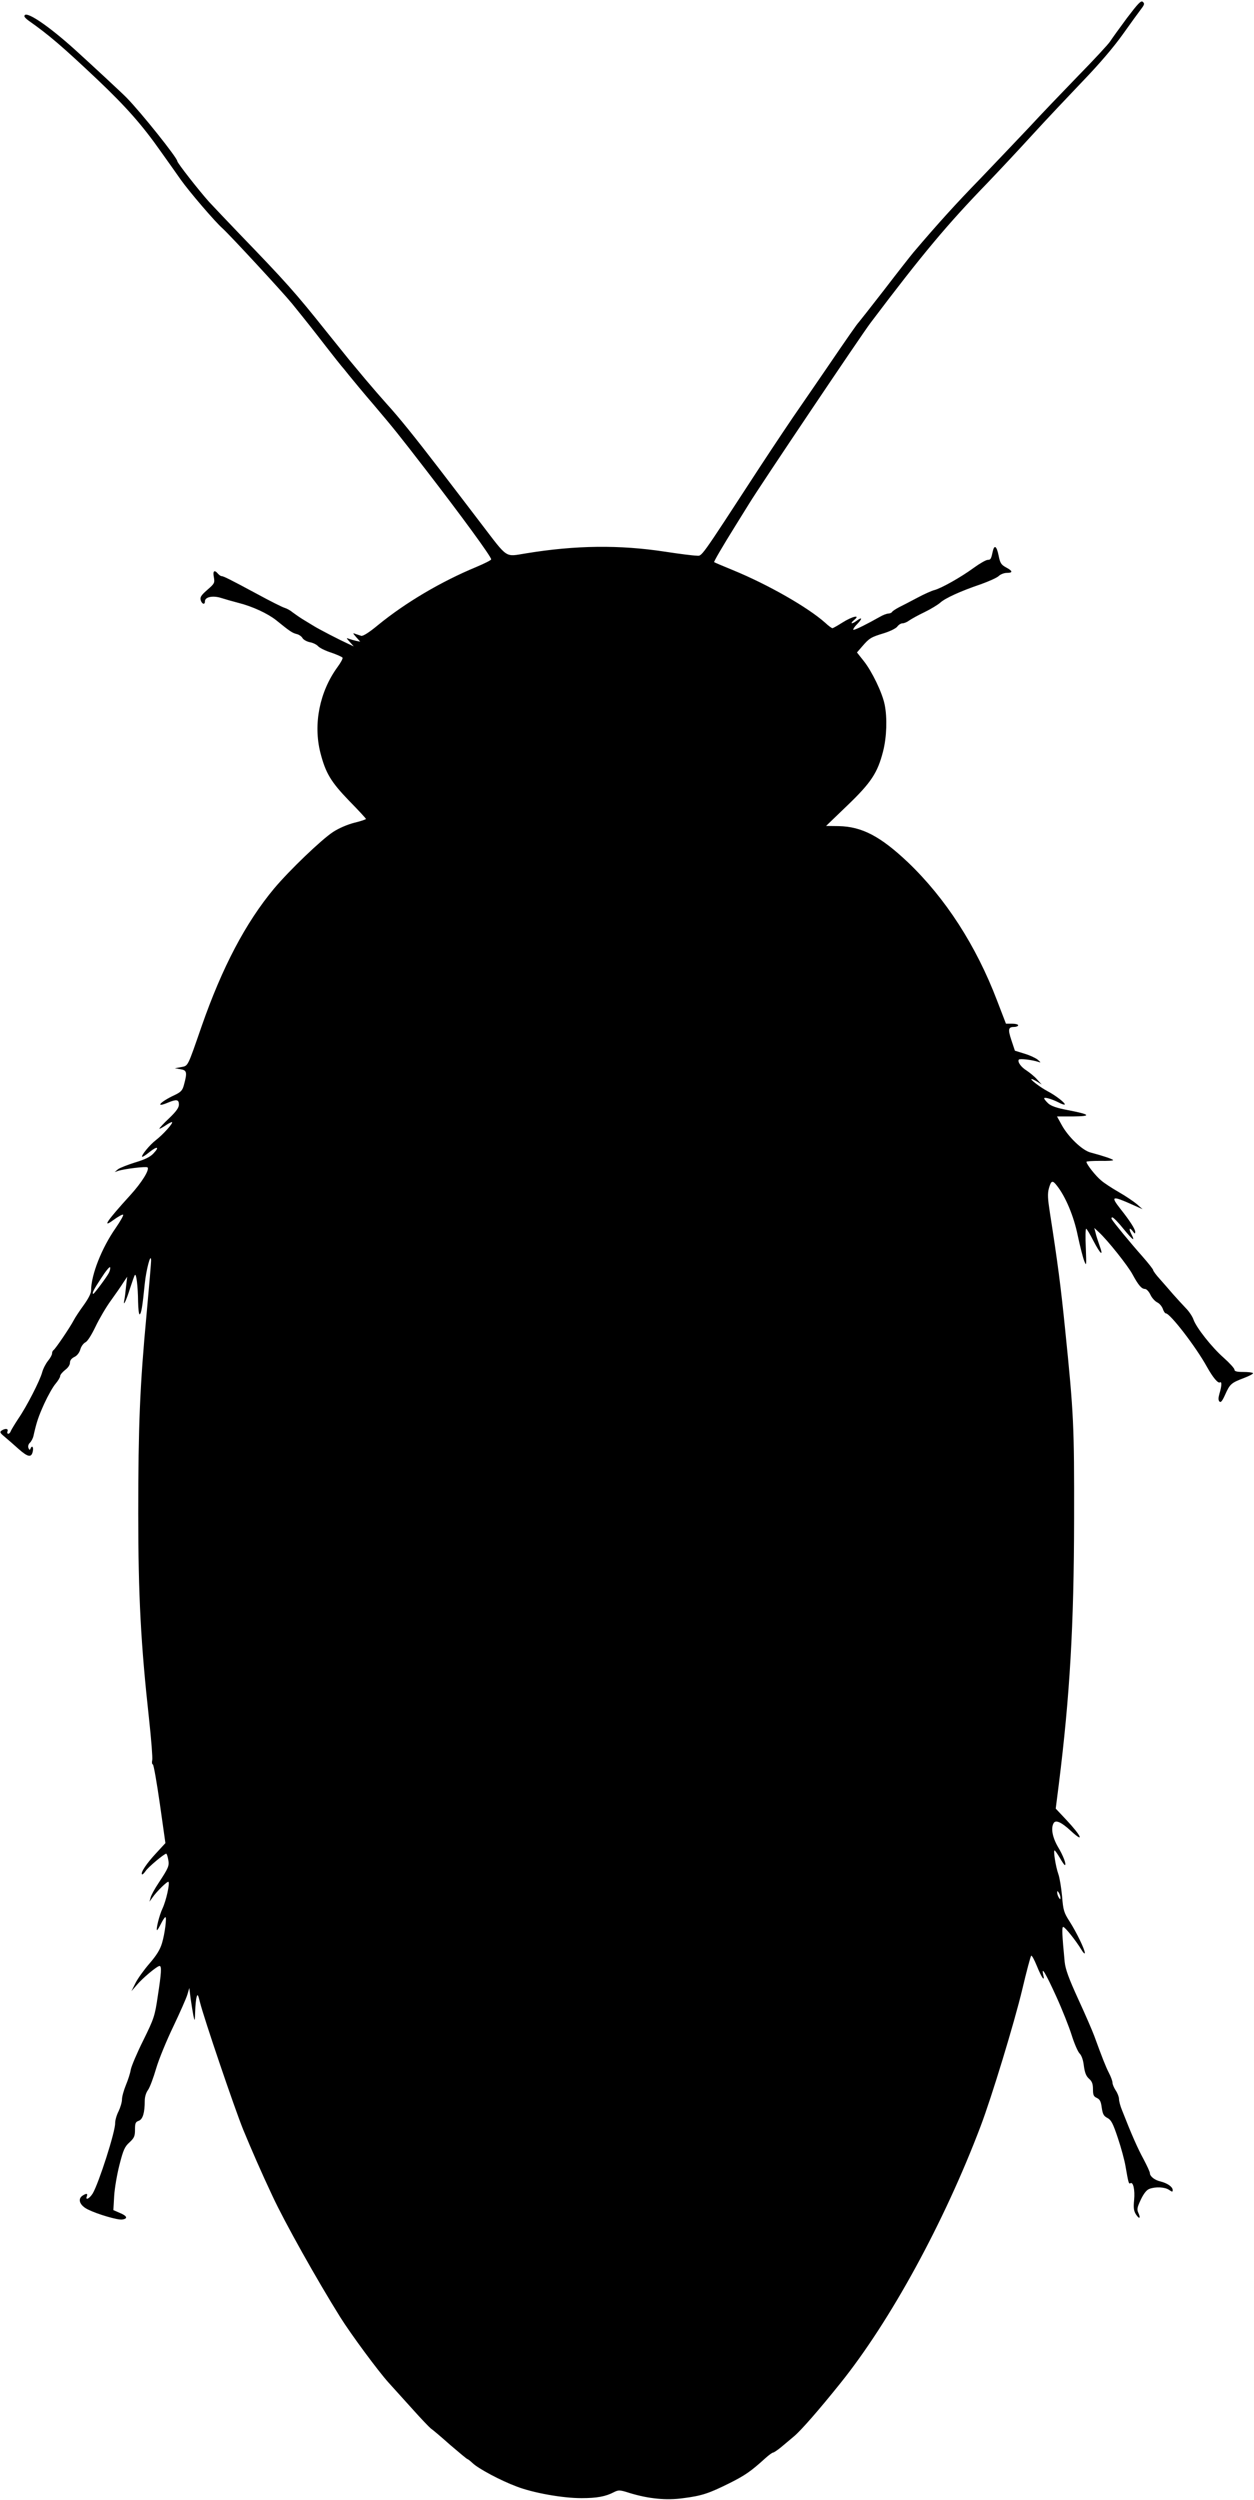 <?xml version="1.0" standalone="no"?>
<!DOCTYPE svg PUBLIC "-//W3C//DTD SVG 20010904//EN"
 "http://www.w3.org/TR/2001/REC-SVG-20010904/DTD/svg10.dtd">
<svg version="1.0" xmlns="http://www.w3.org/2000/svg"
 width="771pt" height="1536pt" viewBox="0 0 771 1536"
 preserveAspectRatio="xMidYMid meet">
<g transform="translate(0,1536) scale(0.1,-0.1)"
fill="#000000" stroke="none">
<path d="M6928 15248 c-46 -62 -92 -126 -103 -143 -10 -16 -98 -111 -195 -210
-96 -99 -234 -243 -305 -320 -72 -76 -207 -218 -300 -315 -144 -148 -257 -272
-409 -451 -16 -19 -97 -122 -179 -229 -83 -107 -154 -197 -157 -200 -7 -5 -75
-103 -199 -285 -37 -55 -109 -158 -158 -230 -50 -71 -162 -239 -250 -373 -384
-589 -354 -547 -393 -546 -19 0 -105 11 -190 24 -281 43 -550 40 -855 -10
-133 -21 -108 -38 -278 184 -68 89 -183 240 -257 336 -149 194 -248 317 -324
400 -28 31 -86 98 -130 150 -43 52 -88 106 -100 120 -11 14 -75 93 -141 175
-189 237 -248 303 -530 595 -77 80 -162 170 -190 200 -65 73 -195 239 -195
250 0 20 -221 297 -312 390 -24 25 -217 204 -313 291 -171 155 -315 251 -315
209 0 -5 12 -17 26 -27 124 -87 208 -159 423 -362 177 -168 275 -279 389 -441
45 -63 101 -142 124 -175 52 -73 210 -258 257 -299 50 -46 370 -392 427 -462
93 -115 120 -149 209 -264 49 -63 92 -117 95 -120 3 -3 23 -27 45 -55 22 -27
91 -111 155 -185 122 -144 148 -176 317 -395 220 -285 403 -535 403 -552 0 -5
-42 -26 -92 -47 -217 -90 -435 -219 -604 -357 -53 -44 -92 -69 -103 -66 -9 3
-25 8 -36 12 -17 7 -17 5 5 -20 l25 -28 -25 5 c-14 3 -34 9 -45 13 -17 7 -17
5 5 -19 l25 -28 -30 14 c-59 27 -181 90 -215 111 -20 12 -51 31 -69 42 -18 11
-45 30 -60 41 -14 12 -37 25 -51 29 -14 4 -88 41 -165 83 -171 92 -211 112
-223 112 -5 0 -15 7 -22 15 -22 26 -33 17 -25 -22 6 -35 4 -39 -41 -78 -38
-33 -45 -45 -40 -63 8 -25 26 -30 26 -7 0 27 48 37 99 21 25 -8 74 -22 109
-31 83 -21 177 -64 230 -106 85 -69 99 -78 126 -85 14 -3 31 -15 36 -25 6 -10
26 -21 44 -25 19 -3 42 -14 52 -25 9 -10 45 -28 80 -39 35 -12 66 -26 70 -31
3 -5 -11 -31 -31 -58 -110 -151 -150 -350 -105 -527 32 -124 64 -178 177 -295
57 -58 103 -108 103 -111 0 -3 -32 -14 -70 -23 -43 -11 -95 -33 -132 -57 -71
-46 -270 -237 -363 -348 -175 -210 -319 -484 -445 -845 -89 -256 -82 -243
-127 -252 l-38 -7 35 -6 c39 -6 42 -19 21 -96 -9 -34 -18 -44 -58 -63 -90 -42
-123 -81 -40 -46 53 22 67 19 67 -12 0 -19 -16 -42 -60 -84 -33 -31 -60 -60
-60 -64 0 -3 17 6 37 19 20 14 39 23 41 21 7 -7 -56 -77 -99 -110 -39 -30 -92
-95 -85 -103 3 -2 23 11 45 29 49 39 64 33 24 -9 -20 -21 -52 -37 -113 -55
-47 -15 -94 -33 -105 -42 l-20 -17 20 7 c39 13 174 29 182 22 14 -14 -35 -93
-107 -172 -144 -158 -175 -205 -102 -151 29 21 56 36 59 32 4 -3 -17 -40 -46
-82 -86 -123 -151 -288 -151 -384 0 -17 -17 -50 -45 -89 -24 -33 -53 -76 -62
-94 -23 -44 -112 -175 -124 -183 -5 -3 -9 -12 -9 -21 0 -8 -11 -28 -25 -45
-13 -16 -30 -48 -36 -71 -14 -51 -94 -208 -147 -285 -21 -32 -41 -65 -45 -74
-3 -10 -11 -18 -16 -18 -6 0 -8 7 -5 15 7 17 -13 20 -36 5 -13 -9 -10 -15 18
-38 18 -15 57 -49 87 -76 58 -51 79 -54 87 -12 5 26 -6 37 -15 14 -3 -9 -7 -8
-12 4 -4 11 -1 24 9 33 9 9 19 28 22 43 19 84 29 115 66 197 23 50 54 105 70
123 15 18 28 39 28 47 0 8 14 24 30 37 18 13 30 31 30 44 0 15 9 27 27 36 17
8 31 26 37 47 5 18 19 37 31 43 13 6 37 44 62 96 23 48 65 120 95 161 29 40
63 89 76 110 l24 36 -7 -60 c-3 -32 -8 -71 -11 -85 -9 -45 13 0 36 75 13 39
25 75 29 80 9 15 19 -69 20 -163 1 -46 5 -81 10 -78 10 6 17 48 31 188 9 87
37 192 39 146 1 -10 -12 -160 -28 -335 -41 -437 -51 -684 -51 -1223 0 -504 16
-804 66 -1259 14 -128 23 -244 20 -256 -3 -13 -2 -25 4 -27 5 -2 24 -111 43
-243 l34 -240 -58 -63 c-57 -61 -96 -119 -86 -129 3 -3 13 7 22 20 15 24 115
107 127 107 3 0 9 -16 12 -35 8 -39 3 -51 -59 -145 -24 -36 -46 -76 -49 -90
l-7 -25 18 25 c27 39 93 103 99 97 9 -9 -14 -115 -37 -164 -20 -42 -42 -133
-33 -133 2 0 13 18 24 40 11 22 23 40 27 40 9 0 -3 -100 -21 -160 -12 -40 -33
-74 -77 -125 -33 -38 -72 -92 -86 -120 l-25 -50 33 38 c35 42 125 117 140 117
14 0 11 -44 -11 -186 -18 -122 -23 -137 -89 -271 -39 -78 -73 -159 -77 -180
-3 -21 -17 -64 -30 -95 -13 -32 -24 -71 -24 -88 0 -17 -10 -50 -21 -73 -12
-23 -21 -55 -21 -72 2 -51 -101 -371 -138 -433 -20 -32 -47 -45 -36 -17 7 19
-4 19 -29 2 -29 -22 -13 -60 37 -84 59 -29 182 -65 209 -61 37 5 31 22 -13 40
l-41 18 5 87 c3 49 18 135 33 193 23 90 32 110 61 136 29 27 34 38 34 78 0 40
3 48 24 55 24 10 36 48 36 124 0 22 8 49 20 65 11 15 33 74 50 132 17 58 65
174 106 259 40 84 79 172 86 195 l12 41 8 -65 c5 -36 13 -83 17 -105 8 -38 9
-37 11 25 1 36 5 76 9 89 5 20 9 16 20 -30 25 -101 213 -653 266 -784 50 -121
113 -266 181 -410 74 -159 271 -511 416 -743 66 -105 232 -330 297 -402 33
-36 100 -111 151 -167 50 -56 99 -107 109 -115 11 -7 64 -52 119 -101 56 -48
103 -87 106 -87 3 0 17 -11 32 -25 37 -35 173 -107 269 -143 103 -40 285 -72
400 -72 94 0 149 10 200 37 28 14 36 14 95 -5 118 -36 227 -47 332 -32 115 15
156 29 283 92 96 48 132 73 219 152 22 20 44 36 49 36 5 0 27 15 48 32 22 18
58 49 81 68 44 37 154 163 284 325 308 383 639 989 863 1580 68 179 207 635
256 840 26 110 51 204 55 208 4 4 19 -24 35 -63 30 -74 51 -102 39 -53 -13 56
16 7 81 -136 36 -79 78 -185 94 -236 16 -51 38 -102 49 -113 12 -12 22 -40 26
-76 6 -43 14 -63 32 -79 18 -16 24 -31 24 -64 0 -36 4 -45 24 -54 19 -9 25
-22 30 -60 6 -40 12 -51 35 -63 23 -12 34 -33 64 -123 20 -59 41 -137 47 -173
18 -104 20 -111 30 -105 17 11 29 -40 23 -103 -5 -48 -2 -67 11 -88 21 -32 31
-26 15 9 -10 21 -7 34 15 81 18 38 36 60 52 66 38 15 97 12 122 -6 20 -13 22
-14 22 0 0 19 -34 42 -75 52 -35 8 -65 31 -65 51 0 8 -18 46 -39 86 -35 64
-73 149 -132 300 -11 26 -19 57 -19 70 0 12 -9 36 -20 52 -11 17 -20 38 -20
48 0 10 -10 37 -22 60 -20 39 -41 93 -90 227 -11 30 -55 132 -98 225 -59 129
-79 184 -84 230 -16 167 -18 215 -9 215 11 0 78 -84 112 -140 11 -19 21 -28
21 -20 0 21 -50 125 -94 194 -34 53 -39 67 -46 155 -5 53 -15 114 -23 136 -16
45 -32 145 -23 145 3 0 17 -20 32 -45 14 -25 28 -45 31 -45 12 0 -10 59 -43
113 -34 59 -44 116 -25 146 13 20 48 4 105 -49 86 -79 66 -32 -29 69 l-64 68
19 149 c68 545 93 976 94 1629 1 575 -2 646 -55 1165 -27 268 -46 412 -94 720
-13 84 -15 115 -6 148 14 49 22 52 49 17 54 -68 104 -188 128 -305 14 -66 32
-137 40 -157 14 -36 14 -32 10 80 -3 64 -2 117 2 117 4 0 24 -34 45 -75 44
-84 64 -100 37 -27 -9 26 -21 61 -24 77 l-8 30 27 -25 c54 -49 182 -210 209
-262 36 -66 55 -88 76 -88 9 0 24 -16 33 -35 9 -20 28 -40 41 -47 14 -6 29
-24 35 -39 5 -16 14 -29 19 -29 26 0 184 -204 253 -329 37 -66 68 -103 80 -95
12 7 11 -22 -3 -68 -8 -28 -8 -42 0 -50 8 -8 17 3 35 43 29 65 37 72 116 102
34 13 58 26 55 30 -4 4 -31 7 -61 7 -39 0 -53 4 -53 14 0 8 -30 41 -66 73 -74
65 -169 186 -186 235 -6 18 -27 50 -47 70 -20 21 -55 59 -78 85 -23 27 -60 69
-82 94 -23 25 -41 50 -41 55 0 5 -30 43 -66 84 -72 81 -176 207 -188 228 -4 6
-2 12 3 12 6 0 37 -31 68 -70 60 -73 75 -83 48 -31 -17 34 -10 42 11 14 11
-15 13 -15 14 -3 0 17 -33 69 -92 143 -61 78 -51 81 72 26 l65 -29 -35 31
c-19 16 -69 50 -111 74 -42 24 -91 56 -109 72 -33 27 -90 99 -90 114 0 4 38 6
84 6 46 -1 82 1 80 5 -4 6 -58 25 -141 47 -50 14 -136 96 -176 170 l-28 51 98
0 c118 1 108 12 -32 39 -69 13 -102 25 -120 41 -14 13 -25 27 -25 31 0 10 47
-4 89 -25 18 -10 35 -15 37 -13 8 7 -55 56 -105 82 -47 25 -112 75 -98 75 4 0
20 -8 35 -17 l27 -17 -30 33 c-16 18 -45 41 -63 53 -34 21 -57 53 -48 67 5 8
82 -1 121 -14 16 -6 15 -3 -5 14 -14 11 -51 28 -82 37 l-58 18 -21 63 c-23 69
-20 83 17 83 13 0 24 5 24 10 0 6 -17 10 -38 10 l-37 0 -55 143 c-129 338
-317 628 -547 848 -169 160 -283 220 -426 223 l-78 1 130 125 c147 141 187
201 221 335 22 87 26 205 9 287 -15 73 -78 203 -128 266 l-42 53 32 37 c44 51
54 57 133 81 39 12 75 30 83 41 8 11 22 20 32 20 10 0 29 8 42 18 13 9 56 33
94 51 39 19 81 45 95 57 31 29 129 73 250 114 50 18 100 40 111 51 10 10 33
19 49 19 39 0 38 11 -5 34 -29 16 -36 26 -45 72 -12 59 -26 69 -36 27 -10 -48
-13 -53 -31 -53 -10 0 -49 -22 -86 -49 -79 -58 -202 -127 -243 -137 -16 -4
-63 -25 -104 -47 -41 -22 -92 -48 -112 -58 -20 -11 -40 -23 -43 -29 -3 -5 -14
-10 -23 -10 -10 0 -33 -9 -52 -20 -76 -43 -150 -80 -162 -80 -6 0 3 16 22 35
34 35 32 47 -4 20 -30 -22 -42 -18 -15 5 43 35 -9 24 -71 -15 -30 -19 -58 -35
-62 -35 -4 0 -25 15 -45 34 -107 95 -352 235 -567 323 -61 25 -113 47 -115 49
-3 3 48 91 134 229 22 35 59 95 82 132 64 105 689 1035 746 1110 321 425 472
605 722 863 66 69 188 199 271 290 83 91 223 239 310 330 104 108 191 210 248
290 49 69 100 139 113 156 20 26 21 33 9 43 -11 9 -29 -10 -98 -101z m-6259
-7710 c-14 -27 -90 -128 -95 -128 -11 0 1 25 48 96 28 44 53 74 55 67 2 -7 -1
-22 -8 -35z m5851 -3838 c0 -13 -1 -13 -10 0 -5 8 -10 22 -10 30 0 13 1 13 10
0 5 -8 10 -22 10 -30z"/>
</g>
</svg>
